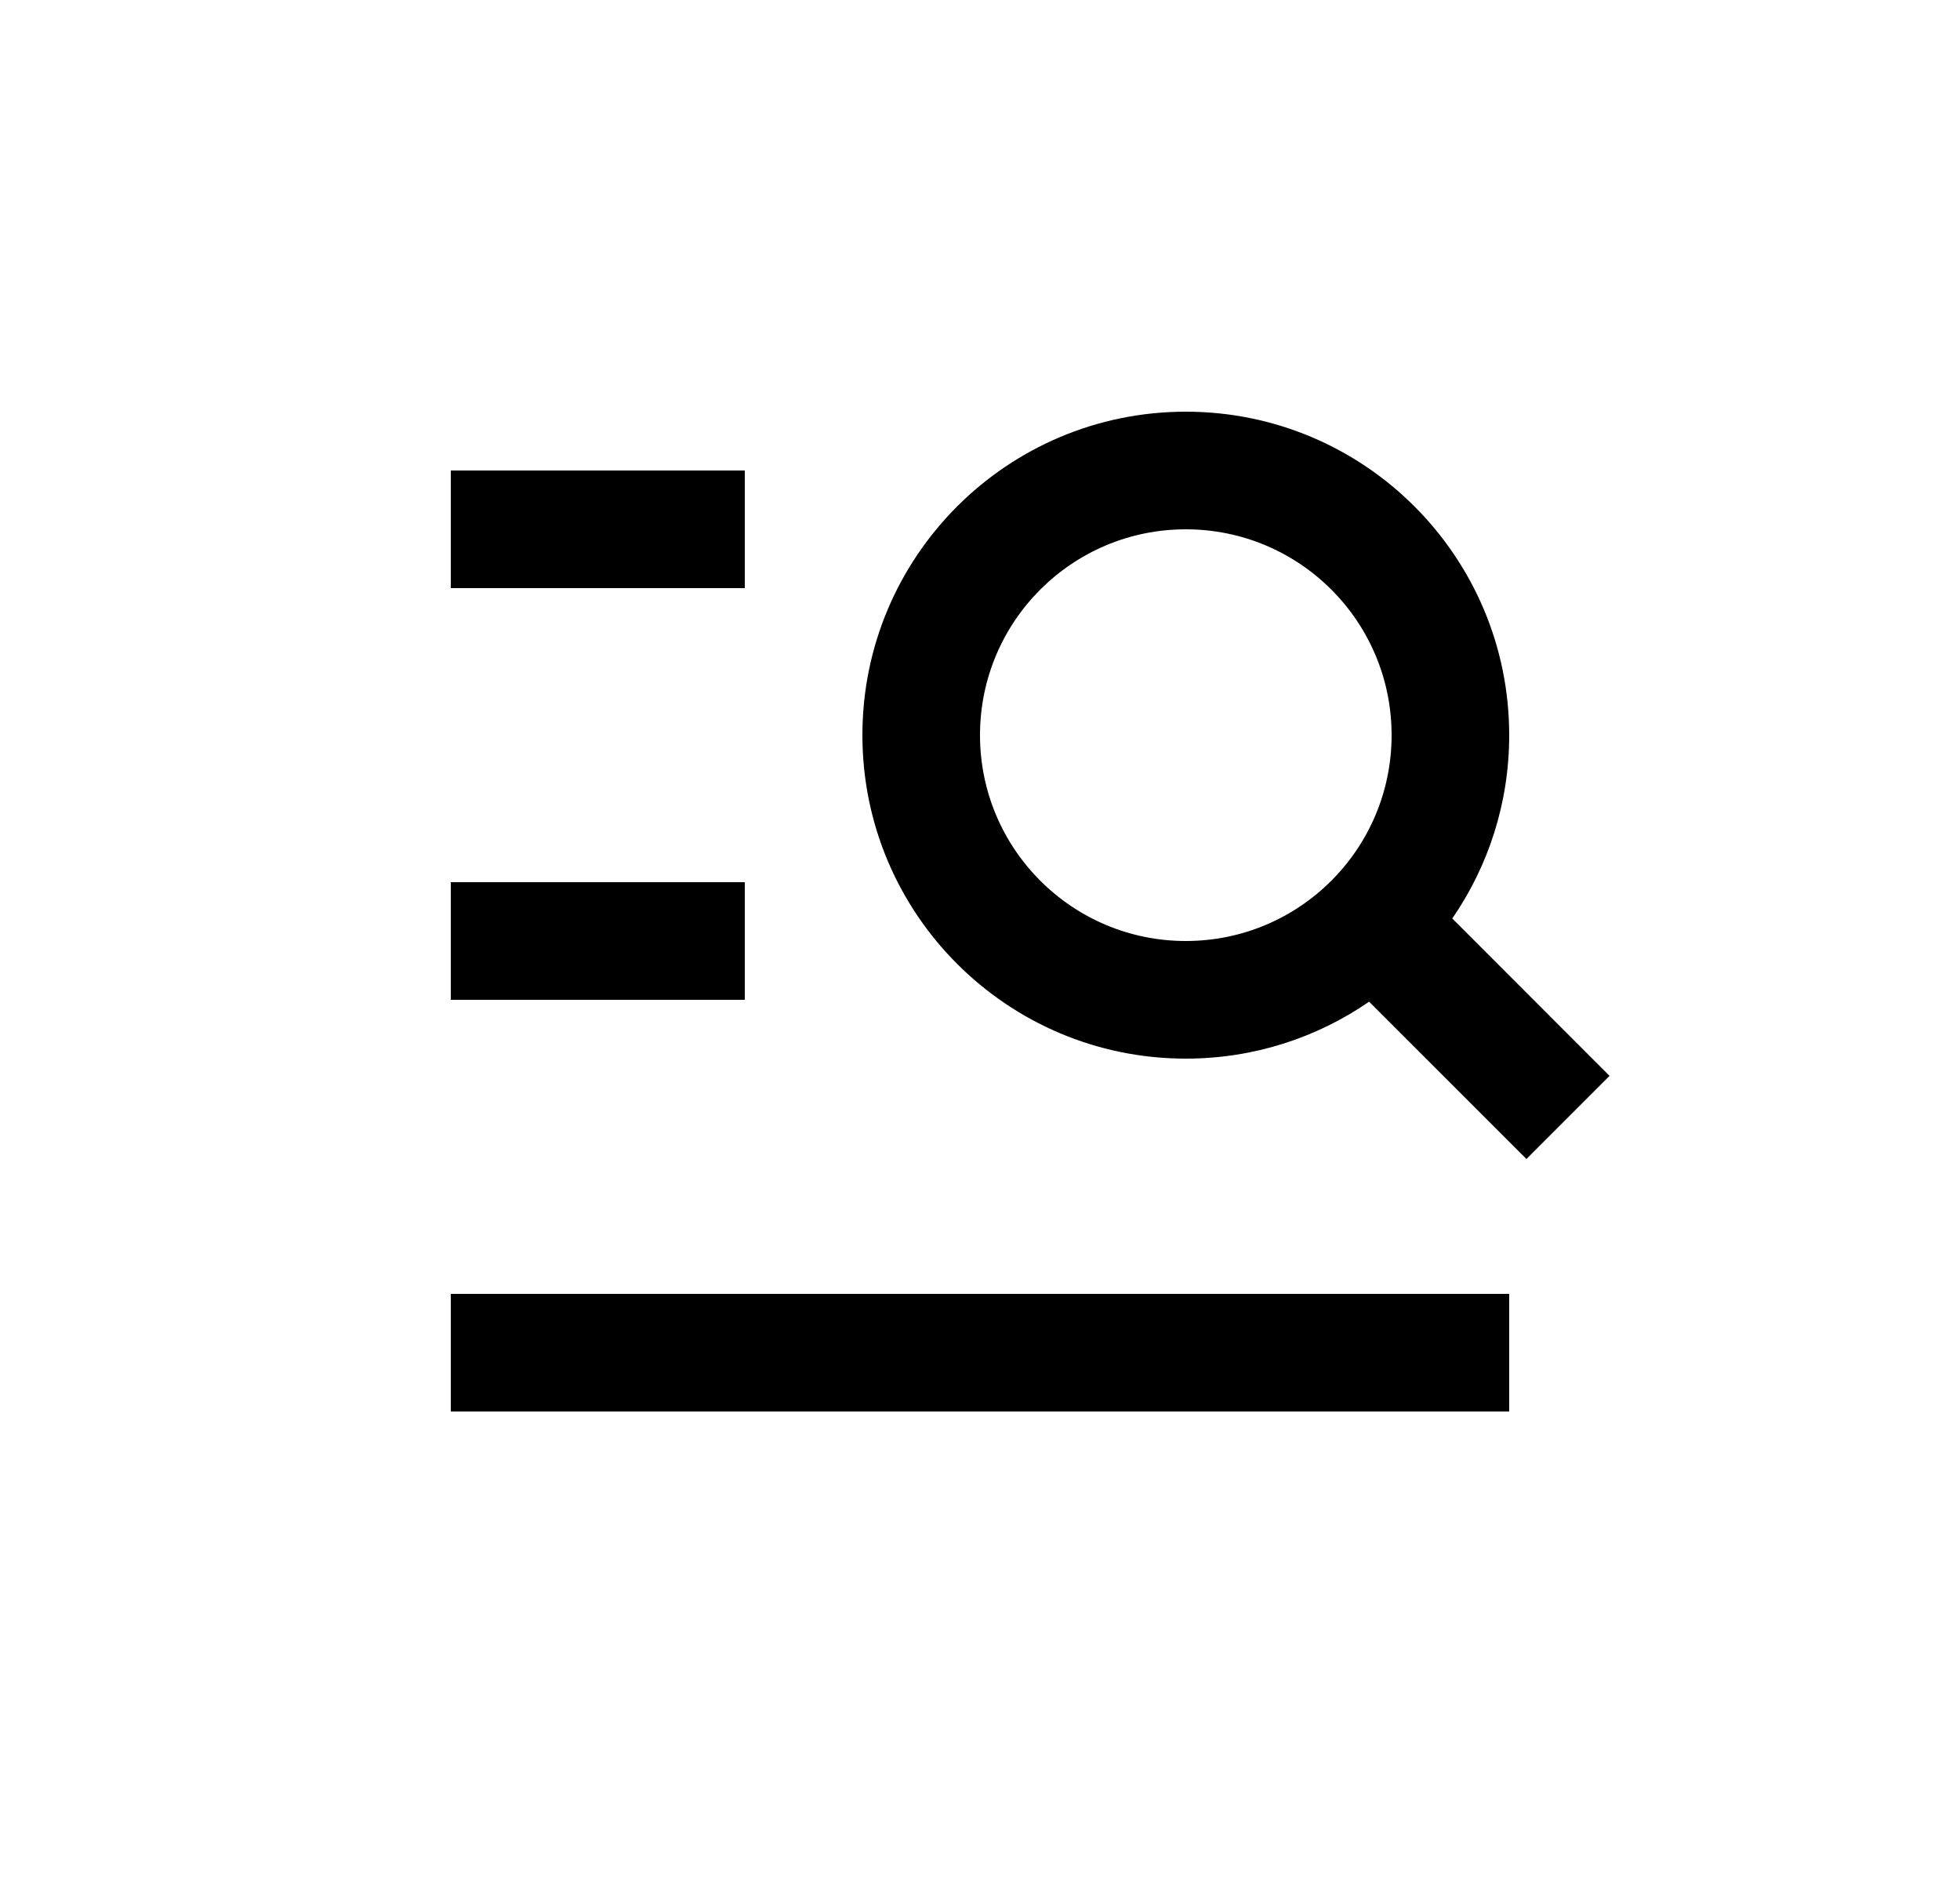 <svg width="25" height="24" viewBox="0 0 25 24" fill="none" xmlns="http://www.w3.org/2000/svg">
<path d="M15.125 6.75C13.675 6.75 12.5 7.925 12.5 9.375C12.5 10.825 13.675 12 15.125 12C16.575 12 17.75 10.825 17.75 9.375C17.75 7.925 16.575 6.75 15.125 6.75ZM11 9.375C11 7.097 12.847 5.25 15.125 5.25C17.403 5.25 19.25 7.097 19.25 9.375C19.25 10.243 18.982 11.049 18.524 11.713L20.53 13.72L19.47 14.78L17.463 12.774C16.799 13.232 15.993 13.5 15.125 13.5C12.847 13.5 11 11.653 11 9.375ZM5.75 6H9.5V7.5H5.75V6ZM5.75 11.25H9.5V12.75H5.75V11.25ZM19.25 16.5V18H5.75V16.5H19.25Z" fill="#0A0D14" style="fill:#0A0D14;fill:color(display-p3 0.039 0.051 0.078);fill-opacity:1;"/>
</svg>
